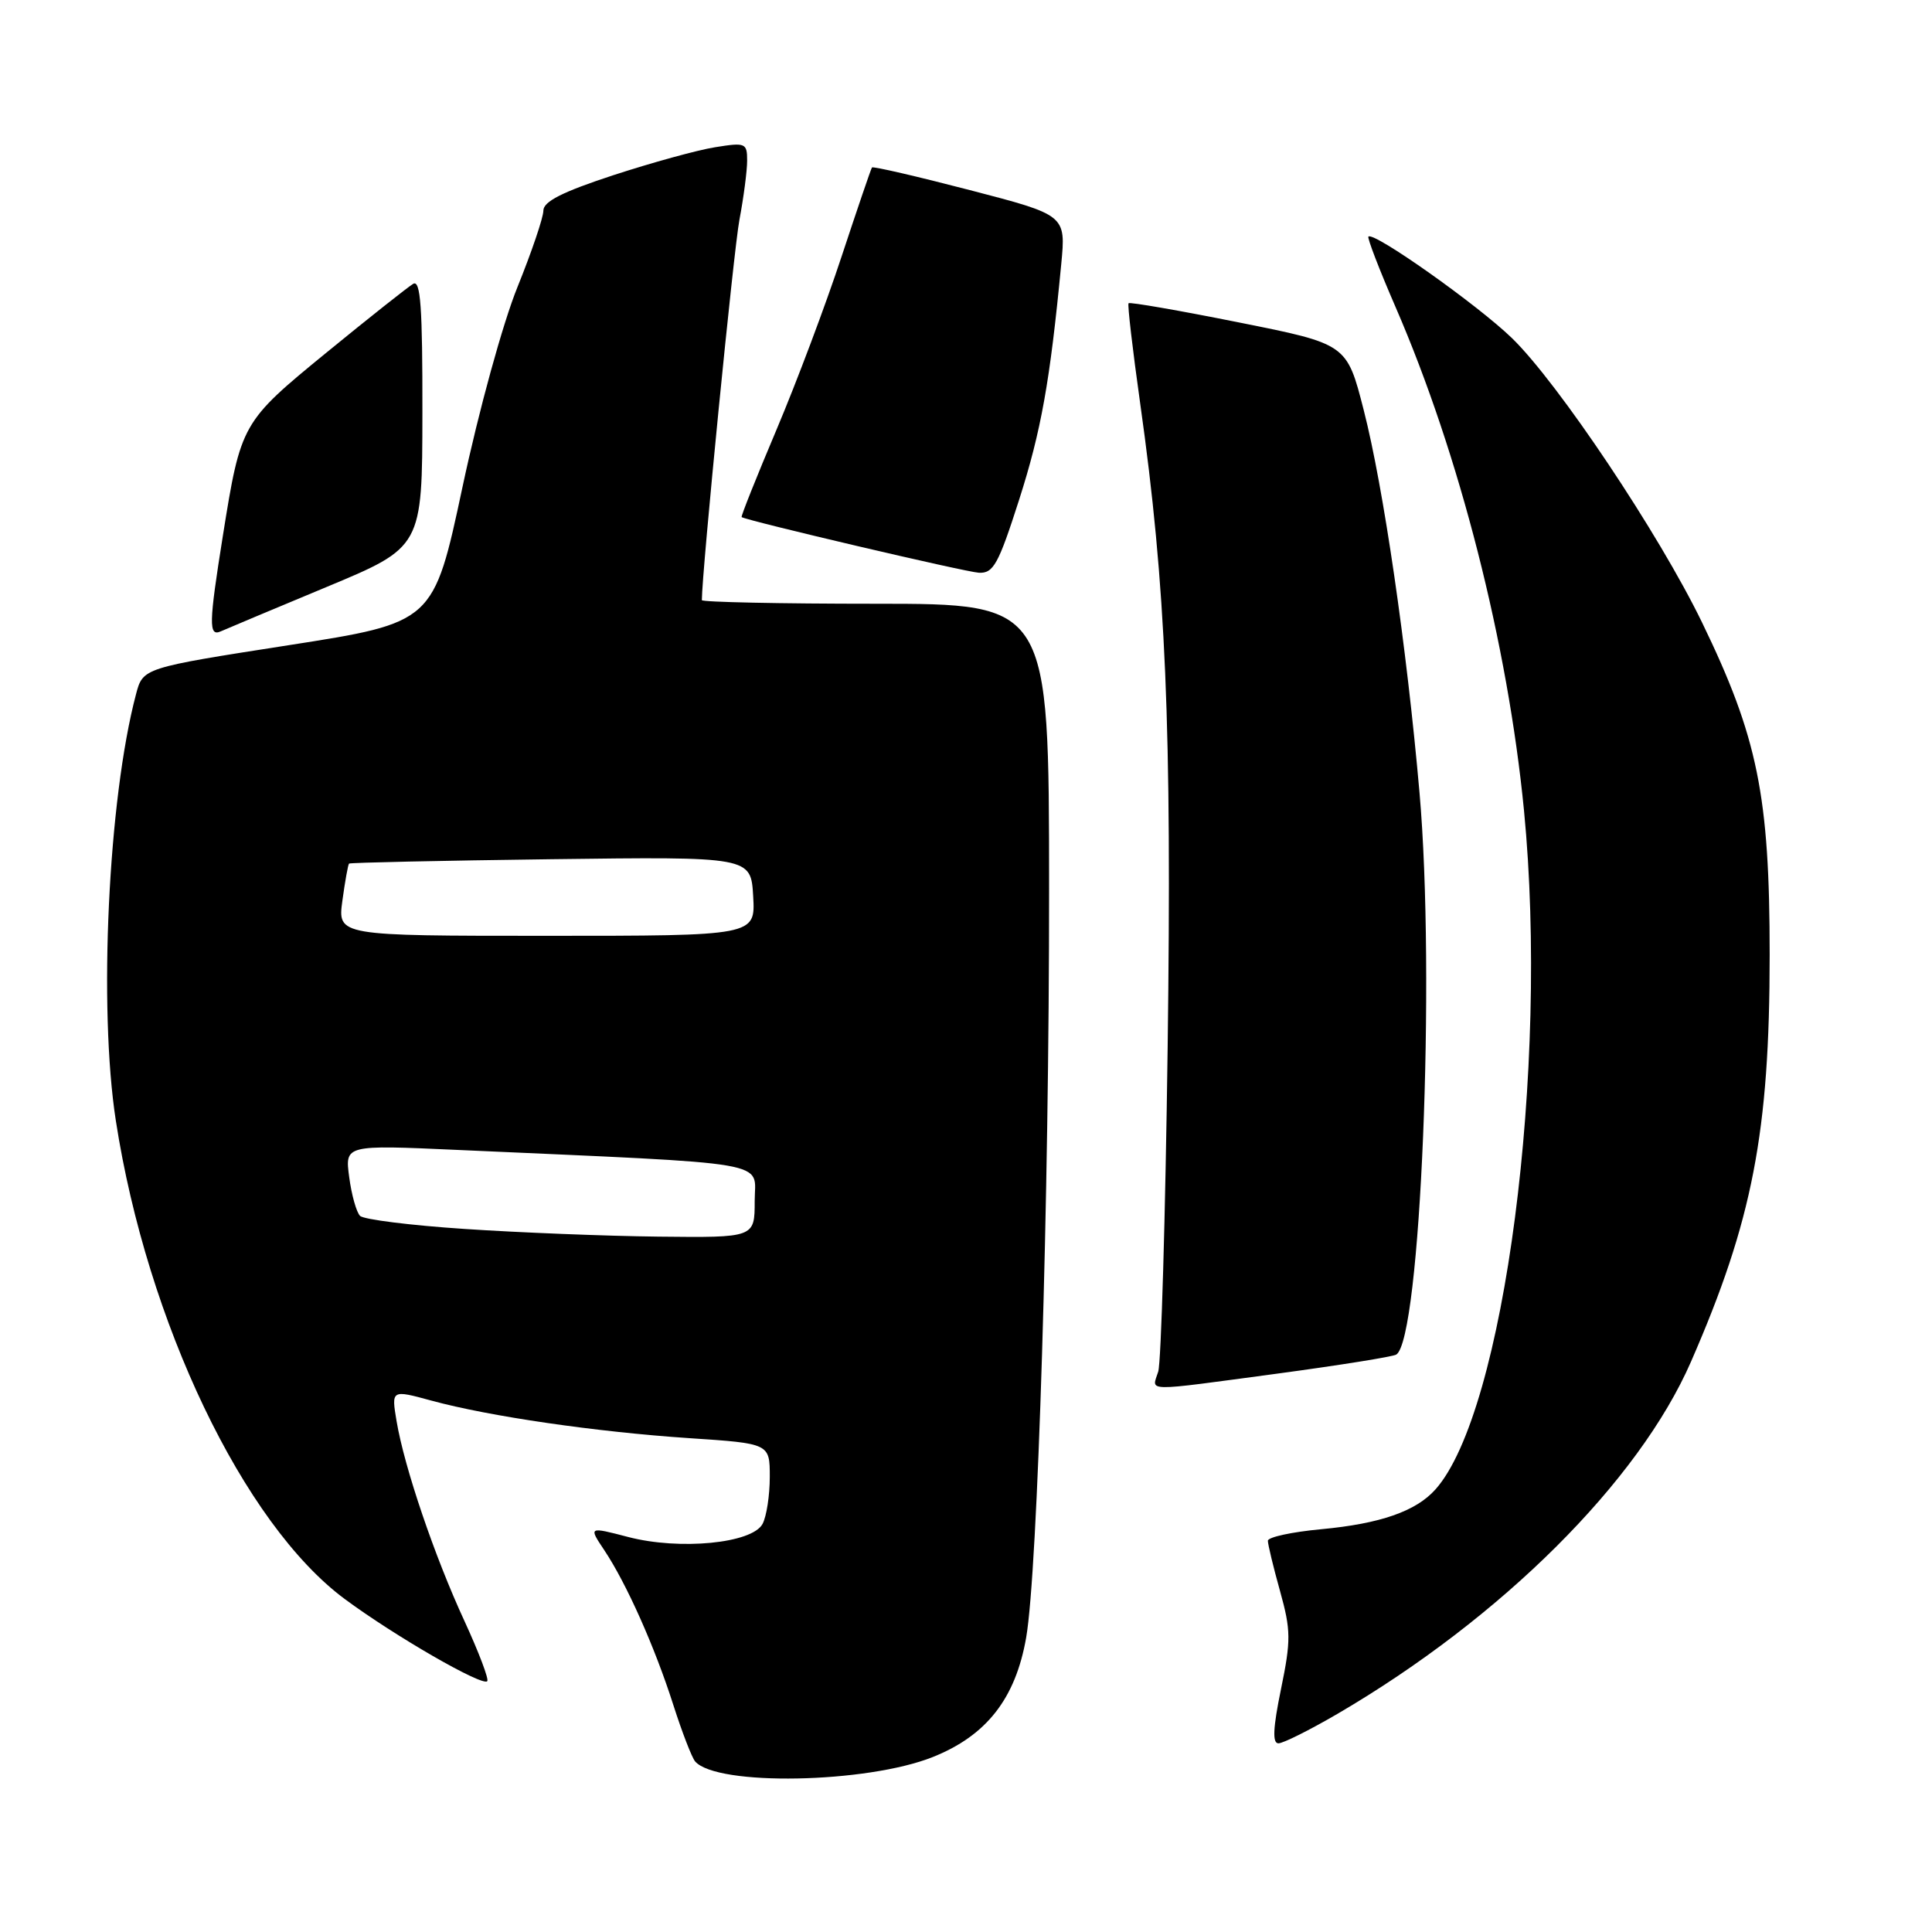 <?xml version="1.0" encoding="UTF-8" standalone="no"?>
<!DOCTYPE svg PUBLIC "-//W3C//DTD SVG 1.1//EN" "http://www.w3.org/Graphics/SVG/1.1/DTD/svg11.dtd" >
<svg xmlns="http://www.w3.org/2000/svg" xmlns:xlink="http://www.w3.org/1999/xlink" version="1.1" viewBox="0 0 256 256">
 <g >
 <path fill="currentColor"
d=" M 123.59 232.82 C 130.72 229.98 134.56 225.07 135.97 217.00 C 137.51 208.21 139.03 158.70 139.01 117.75 C 139.00 80.00 139.00 80.00 116.00 80.00 C 103.35 80.00 93.00 79.78 93.00 79.52 C 93.00 75.86 97.22 33.08 97.98 29.11 C 98.54 26.15 99.00 22.62 99.00 21.28 C 99.00 18.95 98.78 18.86 94.75 19.51 C 92.41 19.88 86.34 21.56 81.25 23.22 C 74.52 25.43 72.00 26.70 72.00 27.91 C 72.00 28.82 70.45 33.38 68.57 38.03 C 66.63 42.82 63.46 54.32 61.29 64.50 C 57.45 82.50 57.45 82.50 38.20 85.50 C 18.94 88.50 18.94 88.50 18.02 92.00 C 14.34 105.88 13.03 133.57 15.35 148.50 C 19.48 175.19 32.29 201.95 45.67 211.87 C 52.28 216.77 63.88 223.46 64.56 222.77 C 64.81 222.52 63.45 218.94 61.55 214.81 C 57.58 206.23 53.58 194.44 52.55 188.32 C 51.85 184.14 51.85 184.14 57.17 185.59 C 64.84 187.68 78.94 189.73 91.29 190.56 C 102.00 191.27 102.00 191.27 102.00 195.70 C 102.00 198.14 101.57 200.94 101.04 201.93 C 99.66 204.51 90.06 205.44 83.24 203.66 C 77.99 202.29 77.99 202.29 80.06 205.39 C 83.00 209.79 86.77 218.24 89.22 225.92 C 90.38 229.54 91.68 232.90 92.11 233.40 C 94.99 236.69 114.81 236.32 123.59 232.82 Z  M 177.21 227.10 C 198.98 214.38 217.15 196.28 224.07 180.42 C 232.21 161.78 234.49 150.02 234.49 126.50 C 234.49 105.48 232.91 97.70 225.54 82.50 C 219.84 70.74 206.47 50.75 200.34 44.80 C 195.80 40.40 182.02 30.65 181.32 31.35 C 181.15 31.52 182.77 35.74 184.93 40.71 C 193.40 60.24 199.78 85.29 201.94 107.42 C 205.26 141.58 199.33 187.11 190.21 197.35 C 187.63 200.25 182.90 201.90 175.06 202.63 C 171.18 202.99 168.00 203.68 168.00 204.16 C 168.00 204.64 168.72 207.64 169.61 210.82 C 171.06 216.03 171.07 217.34 169.74 223.81 C 168.68 228.97 168.58 231.00 169.40 231.00 C 170.02 231.00 173.54 229.24 177.21 227.10 Z  M 169.34 182.00 C 177.50 180.90 184.56 179.77 185.01 179.49 C 188.24 177.50 190.23 129.35 188.09 105.00 C 186.40 85.72 183.31 64.51 180.70 54.34 C 178.46 45.58 178.46 45.58 164.14 42.72 C 156.26 41.14 149.69 40.00 149.54 40.18 C 149.38 40.36 150.08 46.33 151.08 53.45 C 154.50 77.71 155.28 96.10 154.72 138.78 C 154.42 161.18 153.86 180.51 153.47 181.75 C 152.63 184.45 151.21 184.43 169.34 182.00 Z  M 43.22 77.80 C 55.95 72.50 55.95 72.50 55.97 54.69 C 55.99 40.71 55.73 37.04 54.75 37.61 C 54.06 38.02 48.92 42.09 43.33 46.66 C 32.00 55.93 31.92 56.07 29.53 71.00 C 27.67 82.64 27.63 84.38 29.25 83.66 C 29.94 83.35 36.23 80.71 43.22 77.80 Z  M 135.03 66.25 C 137.96 57.09 139.13 50.59 140.62 35.00 C 141.24 28.50 141.24 28.50 128.51 25.19 C 121.51 23.37 115.68 22.02 115.54 22.19 C 115.41 22.36 113.60 27.68 111.51 34.00 C 109.43 40.33 105.55 50.65 102.89 56.94 C 100.23 63.23 98.15 68.44 98.27 68.52 C 99.14 69.04 127.95 75.80 129.70 75.89 C 131.63 75.99 132.29 74.79 135.03 66.25 Z  M 61.54 162.84 C 54.41 162.37 48.19 161.59 47.71 161.11 C 47.23 160.63 46.58 158.32 46.27 155.97 C 45.70 151.70 45.70 151.70 60.60 152.37 C 103.33 154.29 100.00 153.72 100.00 159.15 C 100.00 164.00 100.00 164.00 87.25 163.86 C 80.24 163.78 68.67 163.32 61.54 162.84 Z  M 45.37 119.33 C 45.72 116.76 46.12 114.55 46.25 114.43 C 46.39 114.30 58.42 114.04 73.00 113.85 C 99.50 113.51 99.50 113.51 99.80 118.76 C 100.10 124.00 100.10 124.00 72.42 124.00 C 44.73 124.00 44.73 124.00 45.37 119.33 Z "/>
</g>
</svg>